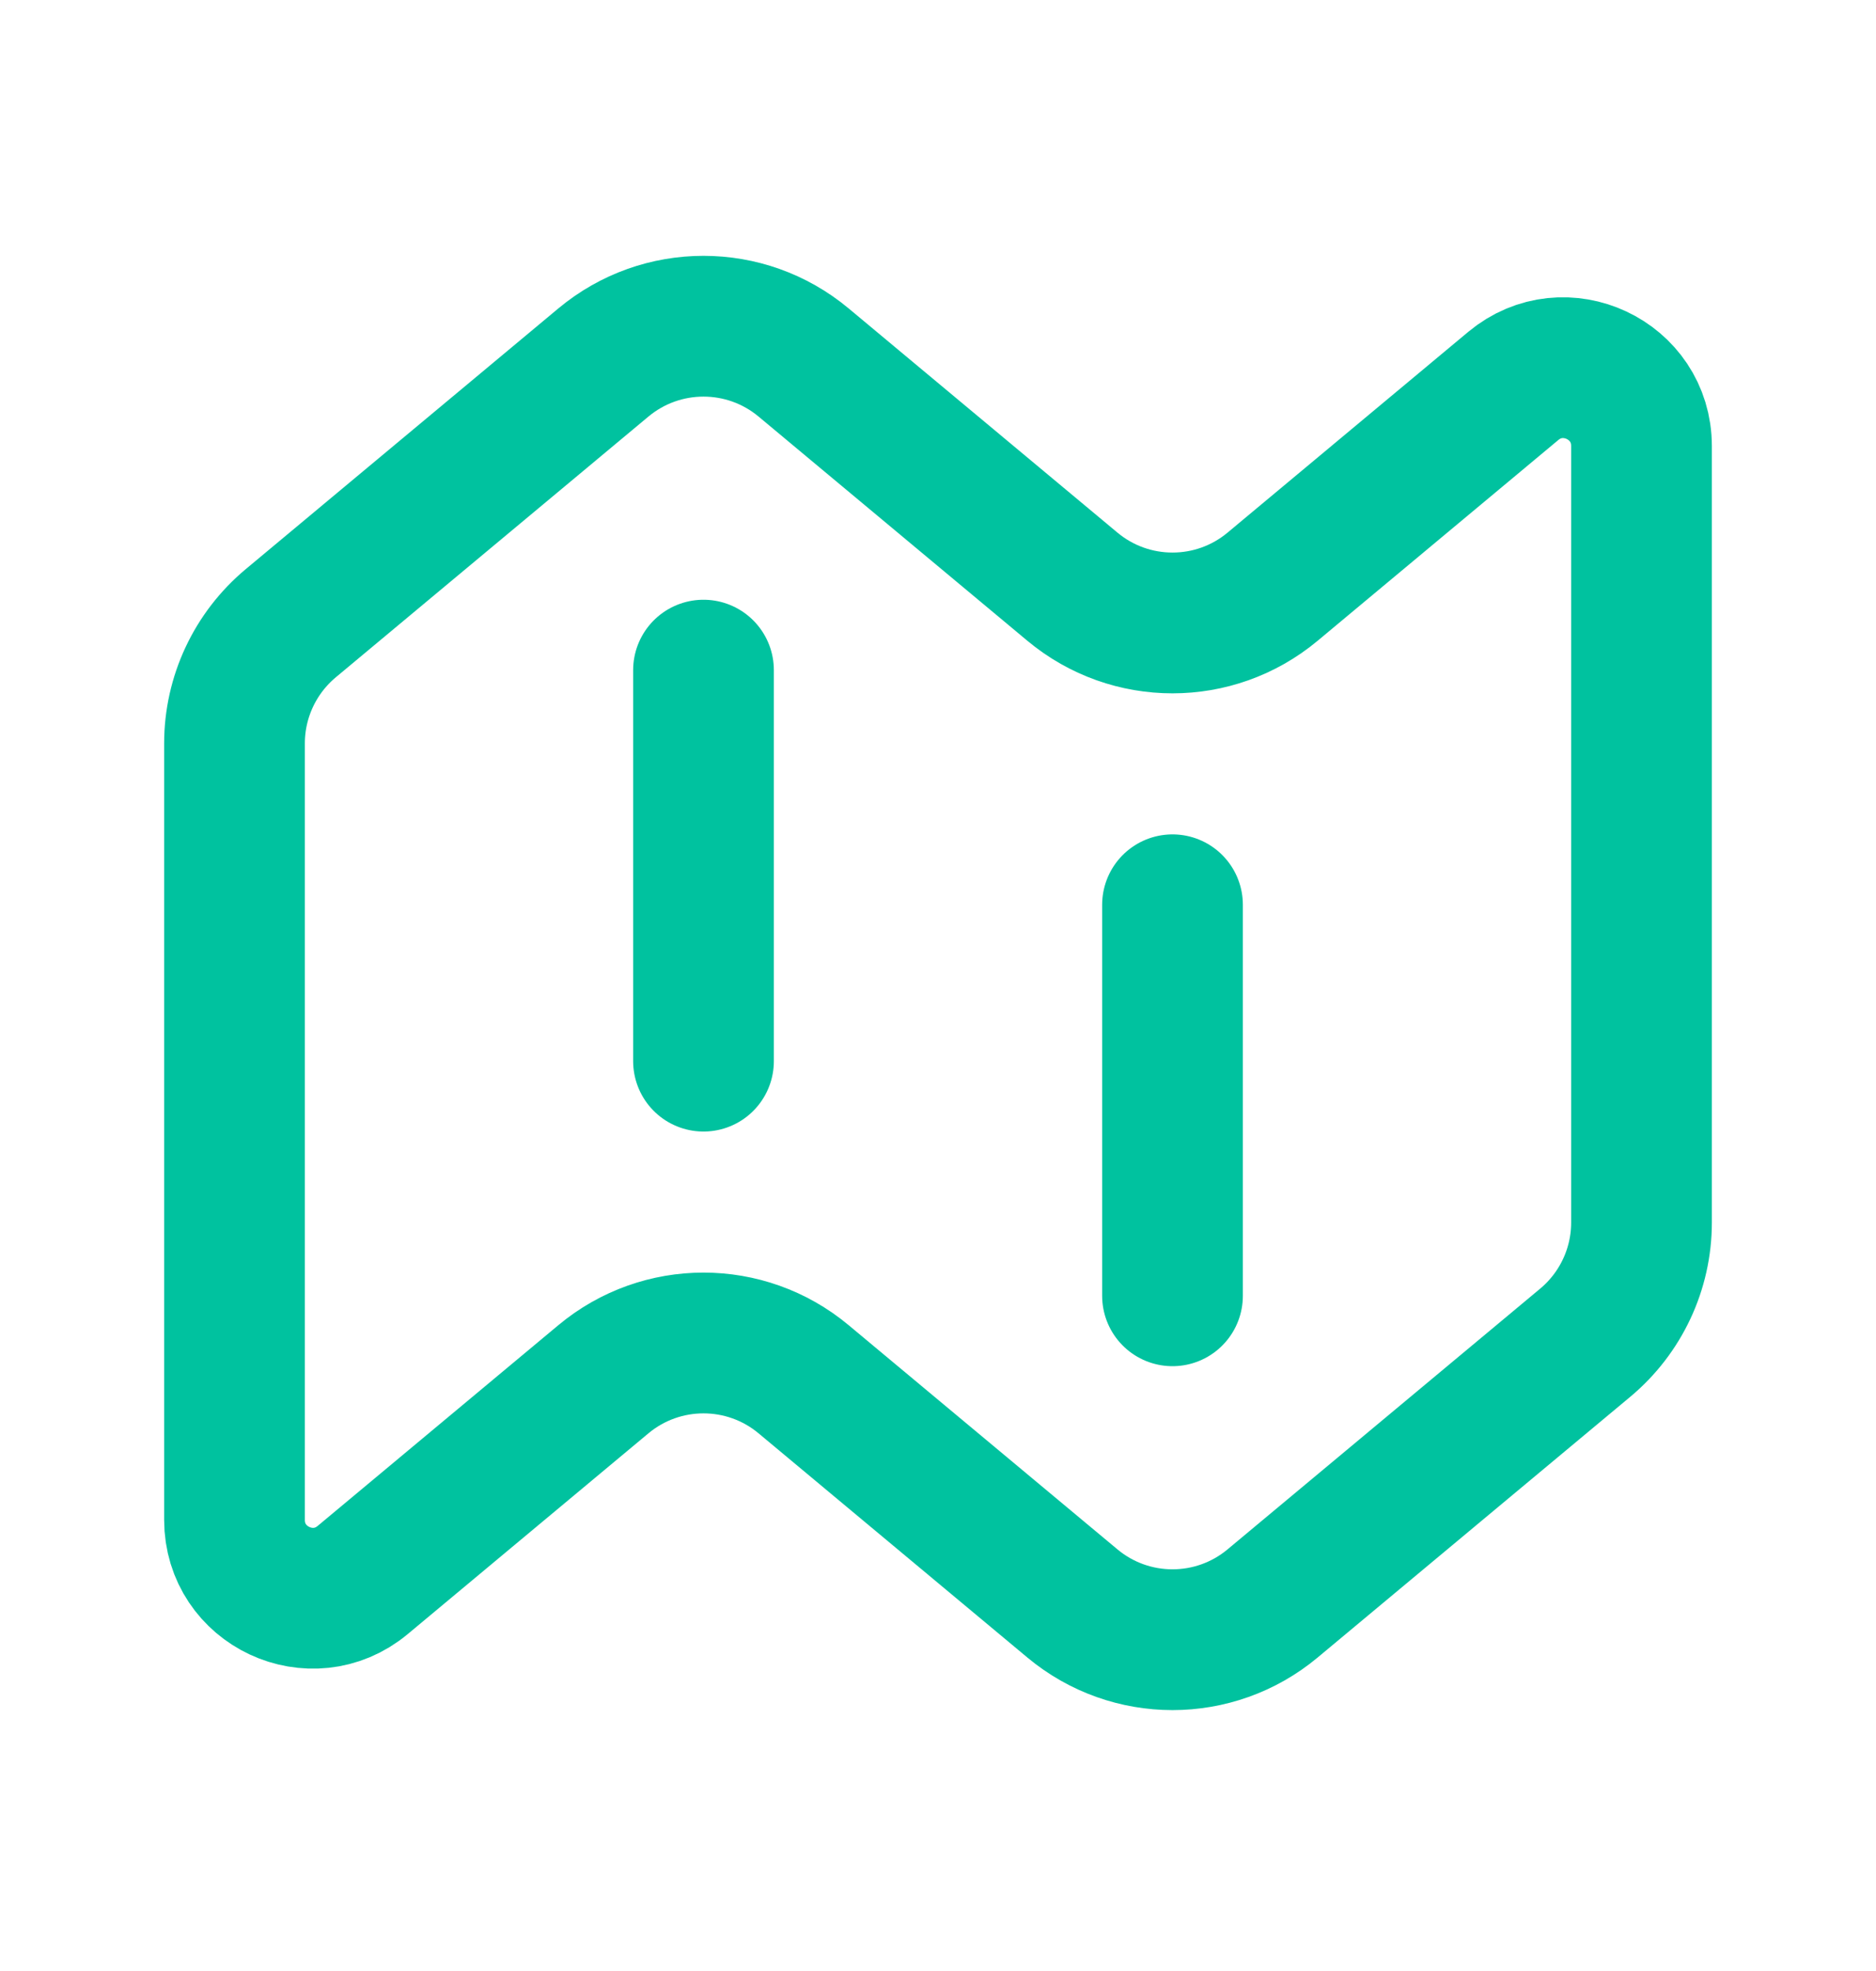 <svg width="20" height="21" viewBox="0 0 20 21" fill="none" xmlns="http://www.w3.org/2000/svg">
<path d="M7.5 7.14V11.306M12.5 9.64V13.806M3.867 16.834L6.433 14.695C7.051 14.18 7.949 14.18 8.567 14.695L11.433 17.084C12.051 17.599 12.949 17.599 13.567 17.084L16.9 14.306C17.28 13.989 17.5 13.52 17.5 13.026V4.752C17.5 4.046 16.676 3.66 16.133 4.112L13.567 6.251C12.949 6.766 12.051 6.766 11.433 6.251L8.567 3.862C7.949 3.347 7.051 3.347 6.433 3.862L3.1 6.64C2.72 6.957 2.5 7.426 2.5 7.92V16.194C2.5 16.9 3.324 17.286 3.867 16.834Z" stroke="#00c29f" stroke-width="1.5" stroke-linecap="round"/>
</svg>

